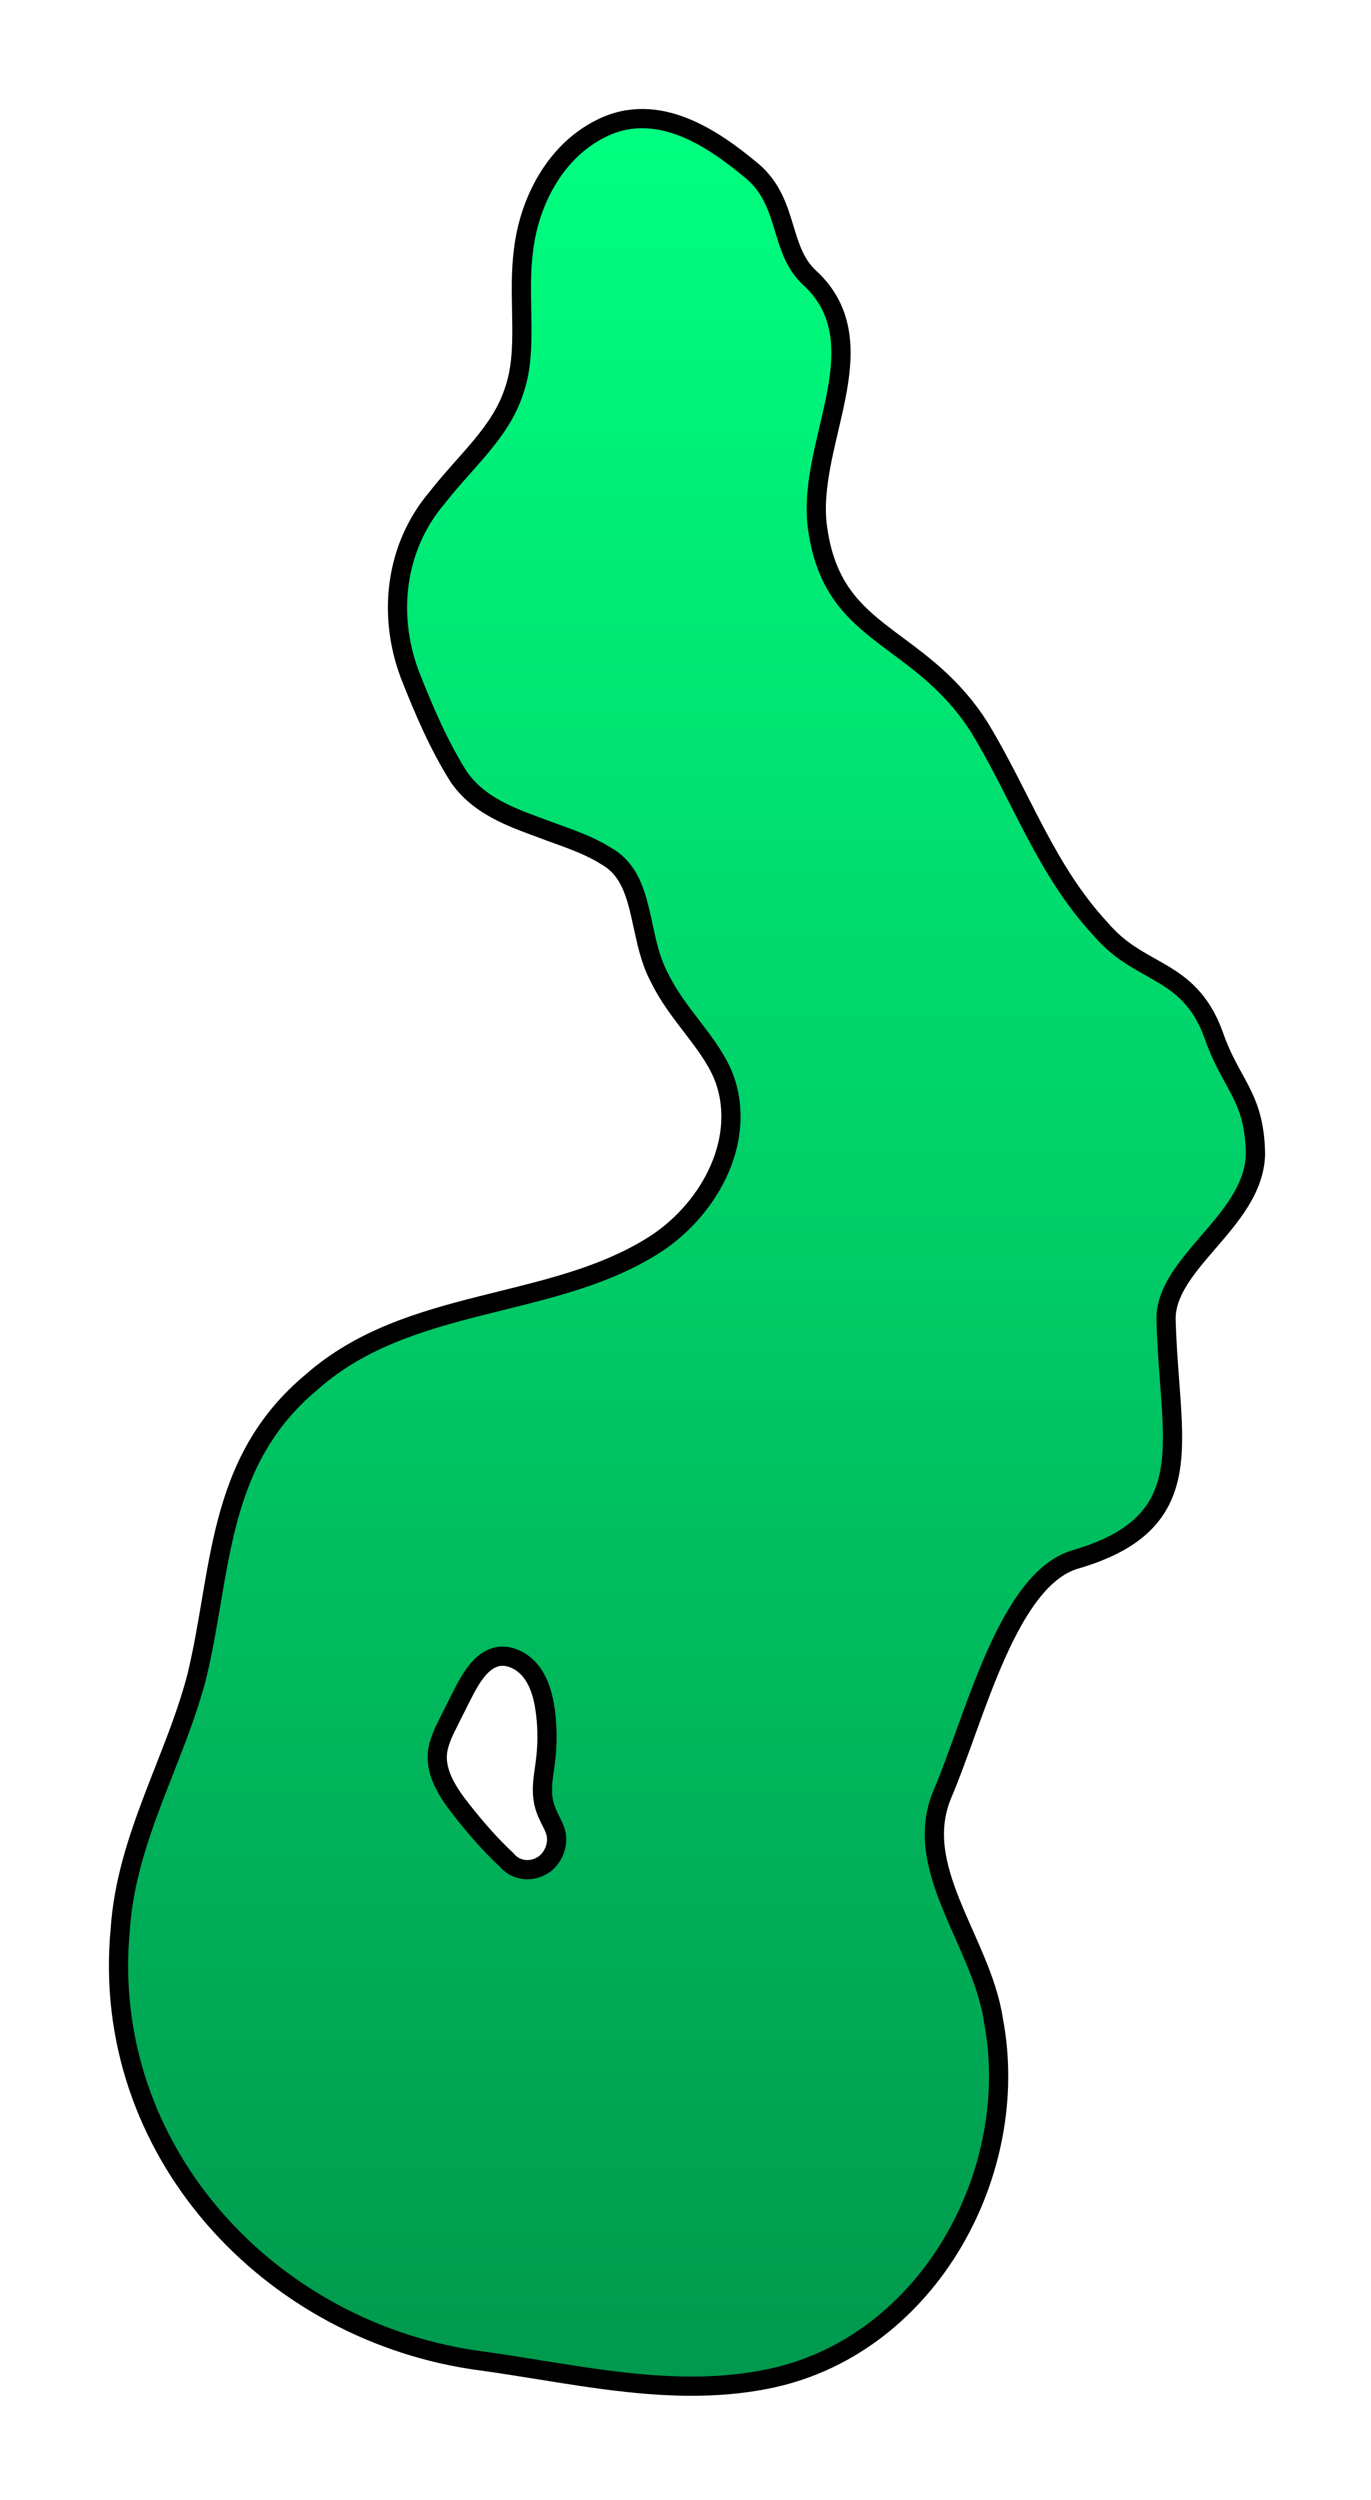 <svg width="214" height="390" viewBox="0 0 214 390" fill="none" xmlns="http://www.w3.org/2000/svg">
<path d="M195.967 179.944L195.967 179.92L195.967 179.896C195.882 175.368 194.899 172.672 193.568 170.077C193.233 169.424 192.888 168.796 192.537 168.156C191.511 166.289 190.434 164.329 189.414 161.392L189.41 161.38L189.405 161.368C188.435 158.721 187.206 156.787 185.771 155.265C184.345 153.753 182.765 152.703 181.186 151.777C180.645 151.46 180.107 151.157 179.569 150.855C176.937 149.376 174.342 147.918 171.779 144.911L171.758 144.887L171.737 144.865C167.499 140.292 164.441 135.199 161.608 129.847C160.735 128.198 159.877 126.512 159.01 124.808C157.093 121.037 155.131 117.179 152.859 113.445L152.851 113.432L152.843 113.419C148.953 107.305 144.204 103.778 140.007 100.659C139 99.911 138.025 99.187 137.101 98.457C134.688 96.547 132.583 94.582 130.938 92.011C129.302 89.454 128.07 86.219 127.528 81.717C127.203 78.594 127.593 75.341 128.251 71.995C128.579 70.323 128.97 68.651 129.365 66.968L129.382 66.891C129.769 65.243 130.158 63.581 130.48 61.945C131.779 55.35 132.113 48.591 126.374 43.331C124.102 41.227 123.301 38.593 122.376 35.549L122.372 35.536C121.473 32.575 120.444 29.199 117.356 26.641C114.319 24.109 110.658 21.38 106.684 19.816C102.67 18.237 98.231 17.809 93.805 20.053C86.565 23.639 82.578 31.572 81.708 39.071C81.303 42.196 81.365 45.396 81.425 48.432C81.439 49.188 81.454 49.935 81.461 50.667C81.497 54.419 81.344 57.875 80.223 61.033L80.217 61.05L80.211 61.069C79.181 64.223 77.362 66.89 75.177 69.534C74.263 70.64 73.302 71.722 72.312 72.836C72.116 73.057 71.919 73.279 71.721 73.502C70.539 74.836 69.333 76.219 68.192 77.688C61.686 85.362 60.491 95.865 63.921 105.096C63.921 105.096 63.921 105.096 63.921 105.097L63.989 105.283L63.996 105.299L64.002 105.315C66.115 110.663 68.479 116.259 71.631 121.219L71.65 121.248L71.67 121.277C73.46 123.825 75.879 125.488 78.423 126.747C80.32 127.686 82.38 128.441 84.333 129.157C84.958 129.386 85.571 129.611 86.164 129.836L86.178 129.841L86.191 129.846C89.33 130.97 92.172 131.997 94.455 133.442L94.492 133.465L94.53 133.486C97.578 135.175 98.822 137.999 99.722 141.545C99.946 142.429 100.144 143.337 100.347 144.274L100.375 144.406C100.567 145.293 100.765 146.207 100.988 147.111C101.453 148.993 102.05 150.921 103.026 152.687C104.347 155.386 106.203 157.806 107.939 160.071C108.157 160.355 108.373 160.637 108.586 160.917C110.549 163.494 112.269 165.913 113.197 168.617C116.483 178.363 110.381 189.157 101.665 194.484L101.66 194.487C94.592 198.846 86.468 200.861 78.104 202.936C77.095 203.186 76.083 203.437 75.069 203.694C65.758 206.045 56.328 208.821 48.702 215.544C41.111 221.841 37.617 229.311 35.514 237.233C34.467 241.175 33.759 245.25 33.066 249.329L32.967 249.91C32.305 253.812 31.642 257.719 30.693 261.627C29.401 266.559 27.537 271.312 25.637 276.157C25.04 277.68 24.44 279.213 23.852 280.762C21.419 287.18 19.245 293.82 18.772 300.954C15.509 335.27 41.993 364.059 75.379 368.331C78.214 368.723 81.12 369.192 84.057 369.665C88.615 370.401 93.249 371.148 97.815 371.641C105.405 372.459 113.102 372.618 120.722 370.929L120.725 370.928C145.047 365.476 159.555 338.752 155.066 315.143C154.592 311.978 153.506 308.886 152.27 305.893C151.693 304.495 151.076 303.1 150.467 301.724L150.33 301.416C149.674 299.933 149.031 298.473 148.443 297.014C146.081 291.156 144.741 285.653 147.031 280.043C148.221 277.261 149.392 274.019 150.603 270.669C150.755 270.247 150.908 269.823 151.062 269.398C152.447 265.573 153.9 261.643 155.535 257.995C157.172 254.342 158.962 251.038 160.997 248.45C163.029 245.866 165.23 244.09 167.67 243.32C172.521 241.919 175.999 240.114 178.409 237.772C180.853 235.399 182.086 232.583 182.636 229.393C183.178 226.254 183.064 222.707 182.806 218.83C182.735 217.759 182.652 216.66 182.567 215.531C182.342 212.524 182.099 209.297 182.007 205.77C181.998 203.722 182.718 201.779 183.925 199.803C185.146 197.804 186.796 195.877 188.552 193.838L188.649 193.726C190.343 191.761 192.13 189.687 193.496 187.489C194.9 185.233 195.929 182.74 195.967 179.944ZM84.474 291.109L84.468 291.113C82.608 292.111 80.406 291.727 79.116 290.19L79.058 290.121L78.992 290.059C76.417 287.649 74.319 285.213 72.082 282.392L72.08 282.389C69.804 279.534 68.017 276.573 68.271 273.564C68.422 271.868 69.204 270.253 70.146 268.381C70.472 267.739 70.795 267.096 71.116 266.456L71.118 266.452C71.44 265.809 71.761 265.17 72.085 264.533L72.087 264.529C72.822 263.068 73.598 261.653 74.536 260.528C75.465 259.414 76.469 258.688 77.637 258.442C79.457 258.064 81.58 259.054 82.917 260.787C84.254 262.53 84.87 264.831 85.168 267.303C85.473 269.837 85.454 272.401 85.12 274.928L85.12 274.93C85.083 275.21 85.04 275.51 84.995 275.822C84.888 276.561 84.771 277.369 84.713 278.137C84.627 279.27 84.647 280.5 85.005 281.739C85.246 282.584 85.629 283.35 85.944 283.98L85.962 284.015C86.302 284.695 86.566 285.231 86.727 285.783C87.299 287.763 86.294 290.143 84.474 291.109Z" fill="url(#paint0_linear_27_328)" stroke="black" stroke-width="3"/>
<defs>
<linearGradient id="paint0_linear_27_328" x1="107.234" y1="20" x2="107.234" y2="370.737" gradientUnits="userSpaceOnUse">
<stop stop-color="#00FF80"/>
<stop offset="0.5" stop-color="#00CC66"/>
<stop offset="1" stop-color="#00994D"/>
</linearGradient>
</defs>
</svg>
